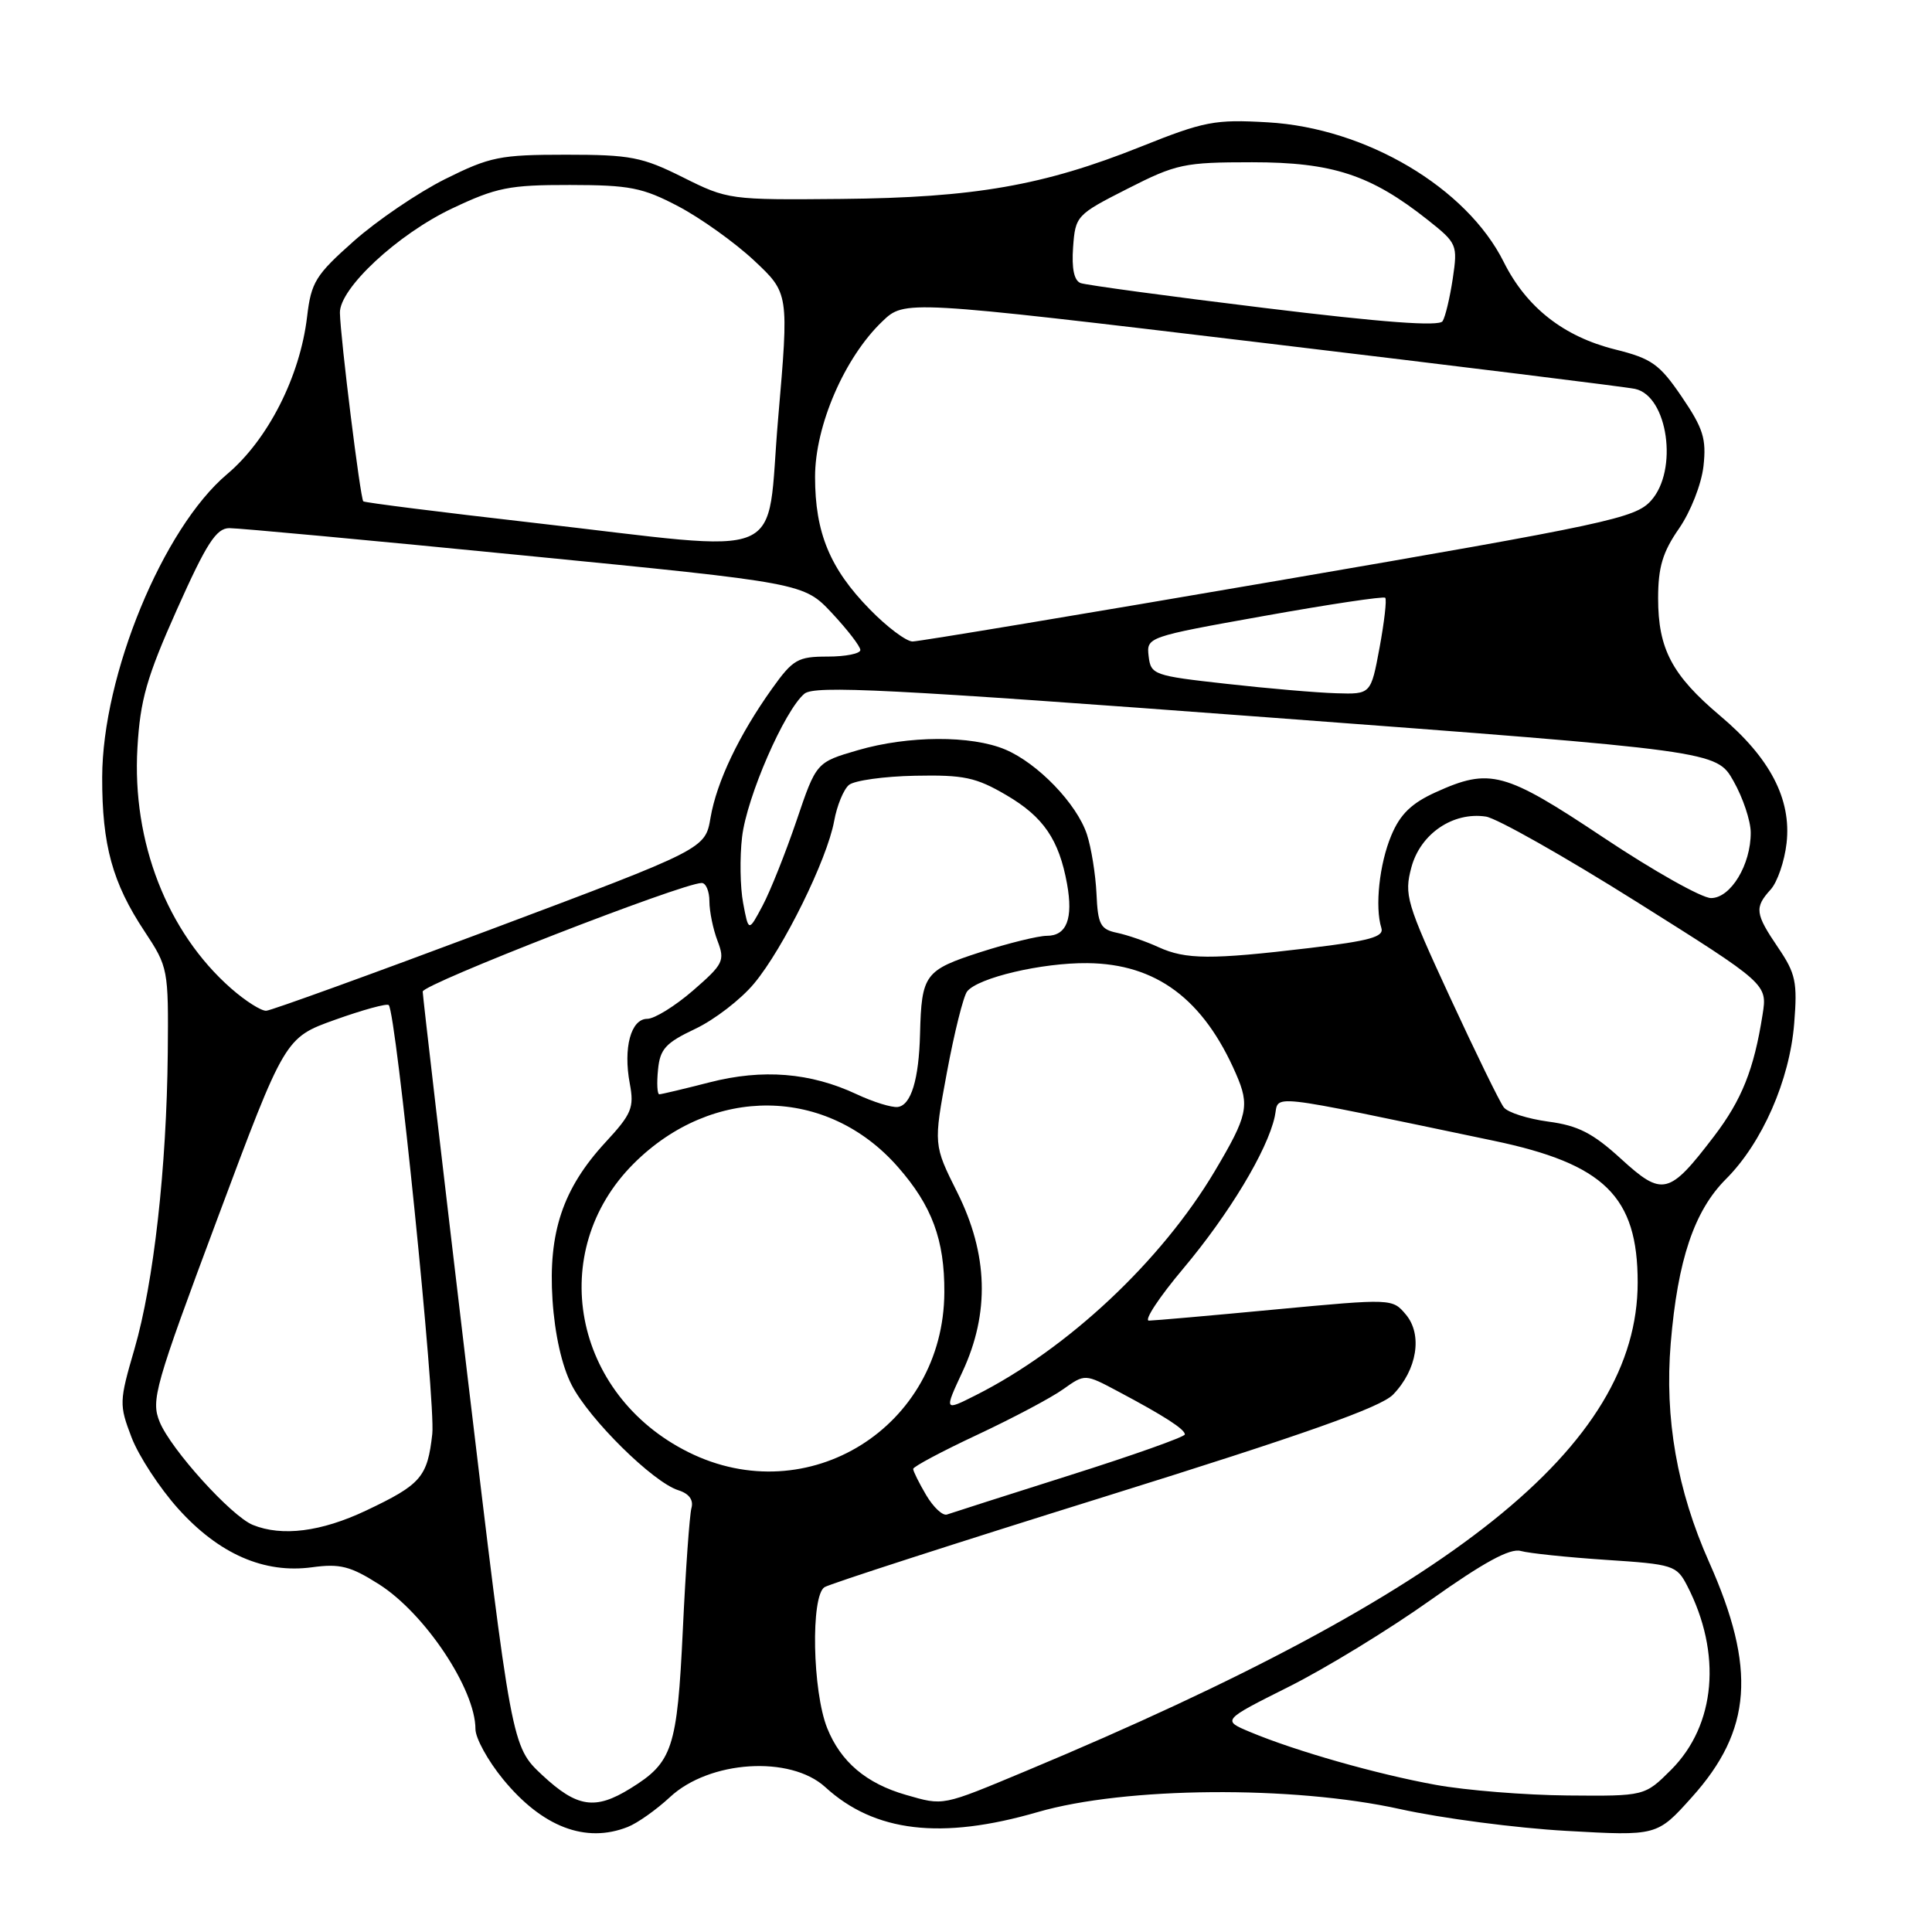 <?xml version="1.0" encoding="UTF-8" standalone="no"?>
<!DOCTYPE svg PUBLIC "-//W3C//DTD SVG 1.1//EN" "http://www.w3.org/Graphics/SVG/1.1/DTD/svg11.dtd" >
<svg xmlns="http://www.w3.org/2000/svg" xmlns:xlink="http://www.w3.org/1999/xlink" version="1.1" viewBox="0 0 256 256">
 <g >
 <path fill="currentColor"
d=" M 83.18 242.08 C 84.46 241.58 86.97 239.80 88.77 238.13 C 93.99 233.26 104.72 232.57 109.35 236.80 C 115.89 242.78 124.73 243.82 137.50 240.11 C 149.07 236.75 171.29 236.57 185.50 239.71 C 191.00 240.93 200.92 242.23 207.53 242.60 C 219.57 243.28 219.57 243.28 224.18 238.14 C 232.15 229.28 232.75 221.10 226.47 207.00 C 222.22 197.46 220.55 187.92 221.38 177.98 C 222.30 166.95 224.49 160.44 228.70 156.23 C 233.50 151.43 237.14 143.14 237.74 135.61 C 238.18 130.15 237.94 129.00 235.62 125.58 C 232.56 121.07 232.45 120.26 234.62 117.87 C 235.51 116.89 236.46 114.12 236.73 111.72 C 237.39 105.88 234.54 100.41 227.92 94.84 C 221.55 89.46 219.71 85.99 219.71 79.28 C 219.71 75.16 220.31 73.15 222.48 70.03 C 224.02 67.80 225.45 64.16 225.72 61.77 C 226.12 58.14 225.69 56.77 222.85 52.59 C 219.89 48.24 218.86 47.51 214.00 46.30 C 207.19 44.60 202.26 40.73 199.26 34.73 C 194.34 24.86 181.00 16.96 168.00 16.21 C 160.97 15.80 159.58 16.07 151.18 19.43 C 138.28 24.59 129.11 26.19 111.50 26.36 C 96.70 26.50 96.42 26.46 90.50 23.50 C 85.09 20.80 83.56 20.50 74.98 20.50 C 66.25 20.50 64.92 20.77 58.98 23.73 C 55.42 25.51 49.98 29.20 46.89 31.94 C 41.81 36.45 41.23 37.38 40.69 41.98 C 39.75 49.91 35.50 58.27 30.09 62.83 C 21.59 70.00 13.57 89.46 13.54 103.00 C 13.52 111.98 14.90 117.00 19.16 123.42 C 22.28 128.14 22.33 128.42 22.23 139.51 C 22.08 154.73 20.37 169.97 17.82 178.74 C 15.79 185.71 15.78 186.13 17.43 190.46 C 18.37 192.92 21.15 197.17 23.60 199.90 C 29.01 205.92 35.01 208.54 41.36 207.67 C 45.04 207.17 46.43 207.52 50.21 209.92 C 56.30 213.78 63.00 223.83 63.00 229.11 C 63.00 230.31 64.65 233.31 66.66 235.76 C 71.85 242.09 77.60 244.29 83.18 242.08 Z  M 71.85 235.21 C 67.79 231.41 67.79 231.41 61.90 181.96 C 58.67 154.76 56.02 132.00 56.01 131.39 C 56.00 130.41 90.44 117.00 92.98 117.00 C 93.54 117.00 94.00 118.10 94.00 119.43 C 94.00 120.77 94.49 123.14 95.08 124.68 C 96.08 127.30 95.85 127.76 91.83 131.25 C 89.45 133.31 86.72 135.00 85.77 135.00 C 83.60 135.00 82.56 138.84 83.45 143.58 C 84.05 146.77 83.71 147.60 80.21 151.38 C 74.58 157.49 72.63 163.31 73.21 172.24 C 73.51 176.80 74.45 181.00 75.75 183.52 C 78.08 188.07 86.51 196.39 89.87 197.46 C 91.31 197.91 91.92 198.75 91.62 199.83 C 91.37 200.75 90.85 208.00 90.48 215.94 C 89.73 231.71 89.13 233.52 83.53 236.98 C 78.86 239.87 76.47 239.51 71.85 235.21 Z  M 120.04 237.83 C 114.78 236.32 111.40 233.45 109.61 228.99 C 107.65 224.09 107.41 211.50 109.25 210.31 C 109.94 209.87 126.67 204.46 146.43 198.30 C 172.84 190.06 182.96 186.48 184.59 184.79 C 187.78 181.50 188.52 176.85 186.29 174.19 C 184.50 172.06 184.47 172.06 169.00 173.51 C 160.47 174.32 152.93 174.98 152.24 174.99 C 151.55 174.99 153.59 171.89 156.78 168.10 C 162.87 160.85 167.93 152.45 168.91 147.96 C 169.57 144.97 166.90 144.68 197.85 151.14 C 212.60 154.22 217.00 158.54 217.00 169.93 C 217.00 191.58 192.80 210.91 136.03 234.63 C 124.69 239.36 125.10 239.28 120.04 237.83 Z  M 190.23 236.50 C 182.45 235.09 171.72 232.04 165.65 229.50 C 161.92 227.94 161.92 227.94 170.76 223.51 C 175.62 221.08 184.08 215.91 189.55 212.02 C 196.59 207.02 200.08 205.12 201.50 205.51 C 202.60 205.82 207.69 206.35 212.80 206.69 C 221.71 207.27 222.16 207.42 223.55 210.10 C 228.19 219.07 227.36 228.57 221.43 234.51 C 217.93 238.00 217.93 238.00 207.72 237.91 C 202.10 237.86 194.23 237.23 190.23 236.50 Z  M 33.50 202.06 C 30.65 200.90 22.66 192.07 21.16 188.42 C 19.98 185.54 20.49 183.74 28.83 161.42 C 37.76 137.50 37.76 137.50 44.41 135.12 C 48.08 133.81 51.27 132.93 51.51 133.18 C 52.49 134.16 57.74 185.84 57.28 190.00 C 56.64 195.73 55.80 196.70 48.50 200.16 C 42.56 202.97 37.36 203.63 33.50 202.06 Z  M 122.73 198.12 C 121.78 196.51 121.00 194.94 121.00 194.64 C 121.00 194.34 124.83 192.30 129.51 190.11 C 134.20 187.91 139.32 185.20 140.89 184.07 C 143.76 182.03 143.76 182.03 148.17 184.38 C 154.27 187.62 157.00 189.38 157.00 190.07 C 157.00 190.39 150.14 192.83 141.75 195.48 C 133.36 198.14 126.04 200.48 125.48 200.68 C 124.91 200.88 123.68 199.72 122.73 198.12 Z  M 91.22 192.42 C 75.89 184.79 72.30 165.85 83.96 154.19 C 94.40 143.76 109.60 143.94 118.97 154.62 C 123.49 159.76 125.17 164.29 125.13 171.24 C 125.05 189.08 107.06 200.31 91.22 192.42 Z  M 127.54 181.75 C 131.16 173.97 130.93 166.19 126.85 158.01 C 123.69 151.69 123.69 151.69 125.47 142.10 C 126.45 136.82 127.66 131.99 128.15 131.37 C 129.59 129.55 138.06 127.56 144.08 127.62 C 153.21 127.71 159.46 132.37 163.78 142.30 C 165.62 146.52 165.34 147.81 160.97 155.17 C 153.88 167.10 141.47 178.74 129.30 184.87 C 125.10 186.99 125.10 186.99 127.54 181.75 Z  M 214.80 153.56 C 211.06 150.14 209.10 149.14 205.16 148.62 C 202.44 148.25 199.78 147.41 199.26 146.73 C 198.73 146.05 195.53 139.49 192.14 132.16 C 186.33 119.59 186.04 118.58 187.02 114.91 C 188.22 110.48 192.52 107.55 196.88 108.20 C 198.32 108.41 207.31 113.49 216.85 119.49 C 234.19 130.39 234.19 130.39 233.55 134.44 C 232.41 141.71 230.80 145.73 227.12 150.56 C 221.16 158.37 220.30 158.58 214.80 153.56 Z  M 113.51 144.99 C 107.38 142.12 101.06 141.61 94.01 143.42 C 90.62 144.29 87.62 145.00 87.36 145.00 C 87.09 145.00 87.01 143.54 87.19 141.76 C 87.45 139.00 88.19 138.19 92.12 136.33 C 94.66 135.13 98.17 132.43 99.92 130.32 C 103.79 125.69 109.60 113.89 110.53 108.79 C 110.90 106.74 111.79 104.59 112.49 104.01 C 113.20 103.42 117.14 102.87 121.24 102.79 C 127.72 102.66 129.32 103.00 133.35 105.36 C 138.27 108.24 140.32 111.25 141.39 117.12 C 142.22 121.73 141.34 124.00 138.71 124.00 C 137.57 124.00 133.60 124.98 129.89 126.17 C 122.53 128.55 122.11 129.11 121.91 137.00 C 121.76 143.04 120.72 146.45 118.96 146.68 C 118.16 146.78 115.70 146.02 113.51 144.99 Z  M 30.62 130.97 C 22.15 123.53 17.48 111.54 18.21 99.08 C 18.58 92.74 19.43 89.75 23.45 80.75 C 27.36 72.00 28.65 70.00 30.38 69.98 C 31.55 69.97 49.15 71.60 69.50 73.61 C 106.50 77.25 106.50 77.25 110.25 81.25 C 112.31 83.46 114.00 85.65 114.00 86.13 C 114.00 86.61 112.05 87.00 109.67 87.00 C 105.72 87.00 105.07 87.37 102.30 91.25 C 97.92 97.39 94.97 103.58 94.15 108.34 C 93.45 112.49 93.45 112.49 64.97 123.18 C 49.31 129.05 35.95 133.89 35.28 133.93 C 34.62 133.97 32.52 132.64 30.62 130.97 Z  M 153.50 125.50 C 151.85 124.74 149.38 123.89 148.00 123.60 C 145.81 123.14 145.47 122.50 145.29 118.42 C 145.17 115.86 144.60 112.32 144.02 110.55 C 142.68 106.50 137.51 101.13 133.19 99.31 C 128.69 97.42 120.36 97.46 113.69 99.40 C 108.16 101.01 108.16 101.01 105.54 108.75 C 104.09 113.01 102.07 118.08 101.05 120.00 C 99.19 123.50 99.19 123.50 98.47 119.66 C 98.07 117.55 98.01 113.60 98.33 110.90 C 98.95 105.60 103.96 94.11 106.59 91.92 C 107.95 90.80 117.70 91.29 167.82 95.04 C 227.44 99.50 227.44 99.50 229.70 103.50 C 230.95 105.70 231.97 108.76 231.98 110.30 C 232.01 114.57 229.33 119.00 226.72 119.00 C 225.50 119.00 219.10 115.40 212.50 111.00 C 199.34 102.23 197.43 101.71 190.21 104.99 C 187.02 106.44 185.52 107.90 184.35 110.71 C 182.77 114.48 182.16 120.19 183.04 122.97 C 183.41 124.14 181.49 124.67 173.50 125.62 C 160.43 127.18 157.12 127.15 153.50 125.50 Z  M 162.50 90.61 C 152.87 89.54 152.49 89.41 152.20 86.95 C 151.91 84.42 151.99 84.39 167.53 81.61 C 176.12 80.07 183.33 78.99 183.55 79.21 C 183.77 79.44 183.43 82.40 182.80 85.81 C 181.65 92.00 181.65 92.00 177.07 91.86 C 174.56 91.79 168.00 91.23 162.50 90.61 Z  M 115.26 80.75 C 109.97 75.35 108.00 70.59 108.00 63.19 C 108.00 56.41 111.90 47.38 116.91 42.59 C 119.87 39.75 119.87 39.75 167.19 45.41 C 193.21 48.52 215.47 51.27 216.65 51.53 C 221.01 52.46 222.41 62.34 218.75 66.36 C 216.66 68.66 213.07 69.43 169.46 76.92 C 143.59 81.36 121.75 85.00 120.92 85.00 C 120.09 85.00 117.54 83.09 115.26 80.75 Z  M 70.50 69.25 C 58.40 67.87 48.34 66.60 48.14 66.43 C 47.75 66.09 45.11 44.82 45.04 41.45 C 44.97 38.22 52.69 31.04 59.91 27.62 C 65.78 24.84 67.48 24.50 75.50 24.51 C 83.43 24.52 85.14 24.85 89.88 27.34 C 92.84 28.90 97.35 32.12 99.91 34.51 C 104.54 38.85 104.54 38.85 103.11 55.42 C 101.43 74.81 105.22 73.21 70.50 69.25 Z  M 167.50 40.80 C 154.85 39.26 143.91 37.77 143.19 37.51 C 142.32 37.18 141.99 35.59 142.19 32.77 C 142.49 28.60 142.64 28.44 149.40 25.01 C 155.87 21.72 156.90 21.50 165.90 21.50 C 176.56 21.50 181.63 23.16 189.17 29.13 C 193.08 32.23 193.16 32.43 192.50 36.91 C 192.12 39.43 191.52 41.98 191.15 42.56 C 190.71 43.28 183.27 42.73 167.50 40.80 Z "/>
</g>
</svg>